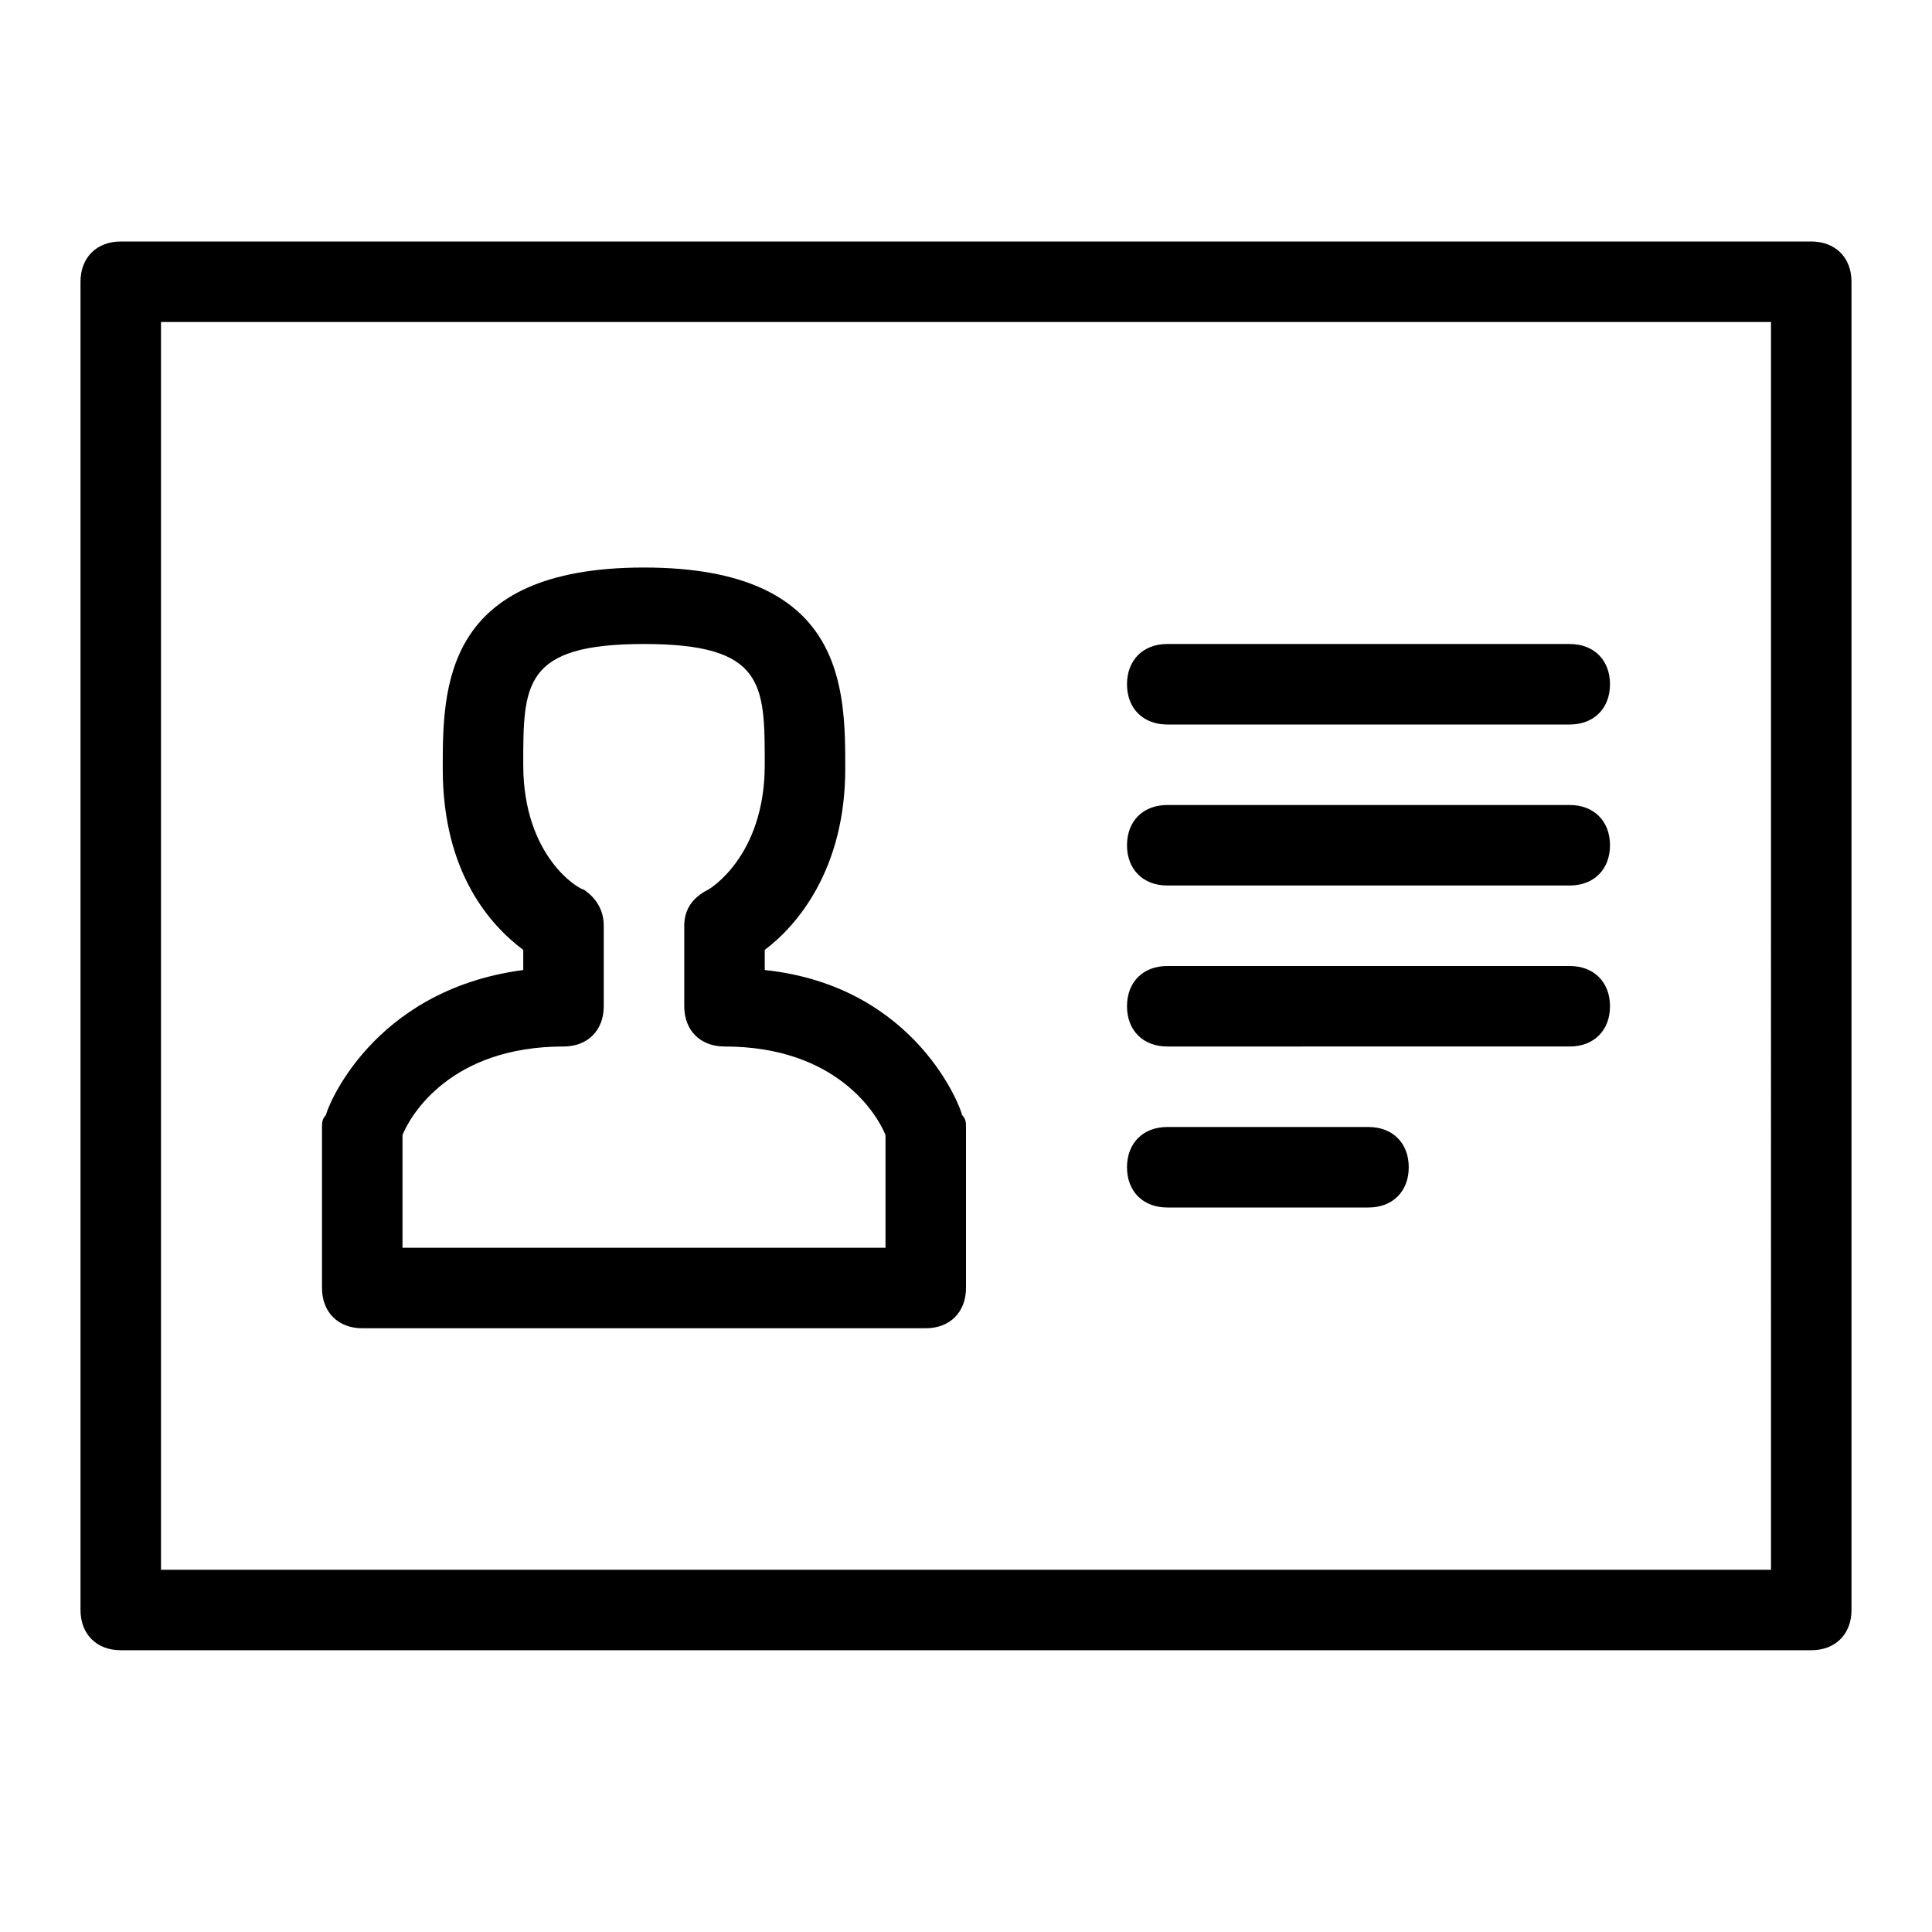 <?xml version="1.0" encoding="utf-8"?>
<!-- Generator: Adobe Illustrator 20.1.0, SVG Export Plug-In . SVG Version: 6.00 Build 0)  -->
<svg version="1.1" id="Layer_1" xmlns="http://www.w3.org/2000/svg" xmlns:xlink="http://www.w3.org/1999/xlink" x="0px" y="0px"
	 viewBox="0 0 48 48" style="enable-background:new 0 0 48 48;" xml:space="preserve">
<path d="M45,6H3C2.4,6,2,6.4,2,7v33c0,0.6,0.4,1,1,1h42c0.6,0,1-0.4,1-1V7C46,6.4,45.6,6,45,6z M44,39H4V8h40V39z M28,29
	c0-0.6,0.4-1,1-1h5c0.6,0,1,0.4,1,1s-0.4,1-1,1h-5C28.4,30,28,29.6,28,29z M28,25c0-0.6,0.4-1,1-1h10c0.6,0,1,0.4,1,1s-0.4,1-1,1H29
	C28.4,26,28,25.6,28,25z M28,21c0-0.6,0.4-1,1-1h10c0.6,0,1,0.4,1,1s-0.4,1-1,1H29C28.4,22,28,21.6,28,21z M28,17c0-0.6,0.4-1,1-1
	h10c0.6,0,1,0.4,1,1s-0.4,1-1,1H29C28.4,18,28,17.6,28,17z M9,33h14c0.6,0,1-0.4,1-1v-4c0-0.1,0-0.2-0.1-0.3c0-0.1-1.1-3.2-4.9-3.6
	v-0.5c0.8-0.6,2-2,2-4.5c0-2,0-5-5-5s-5,3-5,5c0,2.6,1.2,3.9,2,4.5v0.5c-3.8,0.5-4.9,3.5-4.9,3.6C8,27.8,8,27.9,8,28v4
	C8,32.6,8.4,33,9,33z M10,28.2c0.2-0.5,1.2-2.2,4-2.2c0.6,0,1-0.4,1-1v-2c0-0.4-0.2-0.7-0.5-0.9c-0.1,0-1.5-0.8-1.5-3.1c0-2,0-3,3-3
	s3,1,3,3c0,2.3-1.4,3.1-1.4,3.1C17.2,22.3,17,22.6,17,23v2c0,0.6,0.4,1,1,1c2.8,0,3.8,1.7,4,2.2V31H10V28.2z"/>
</svg>
